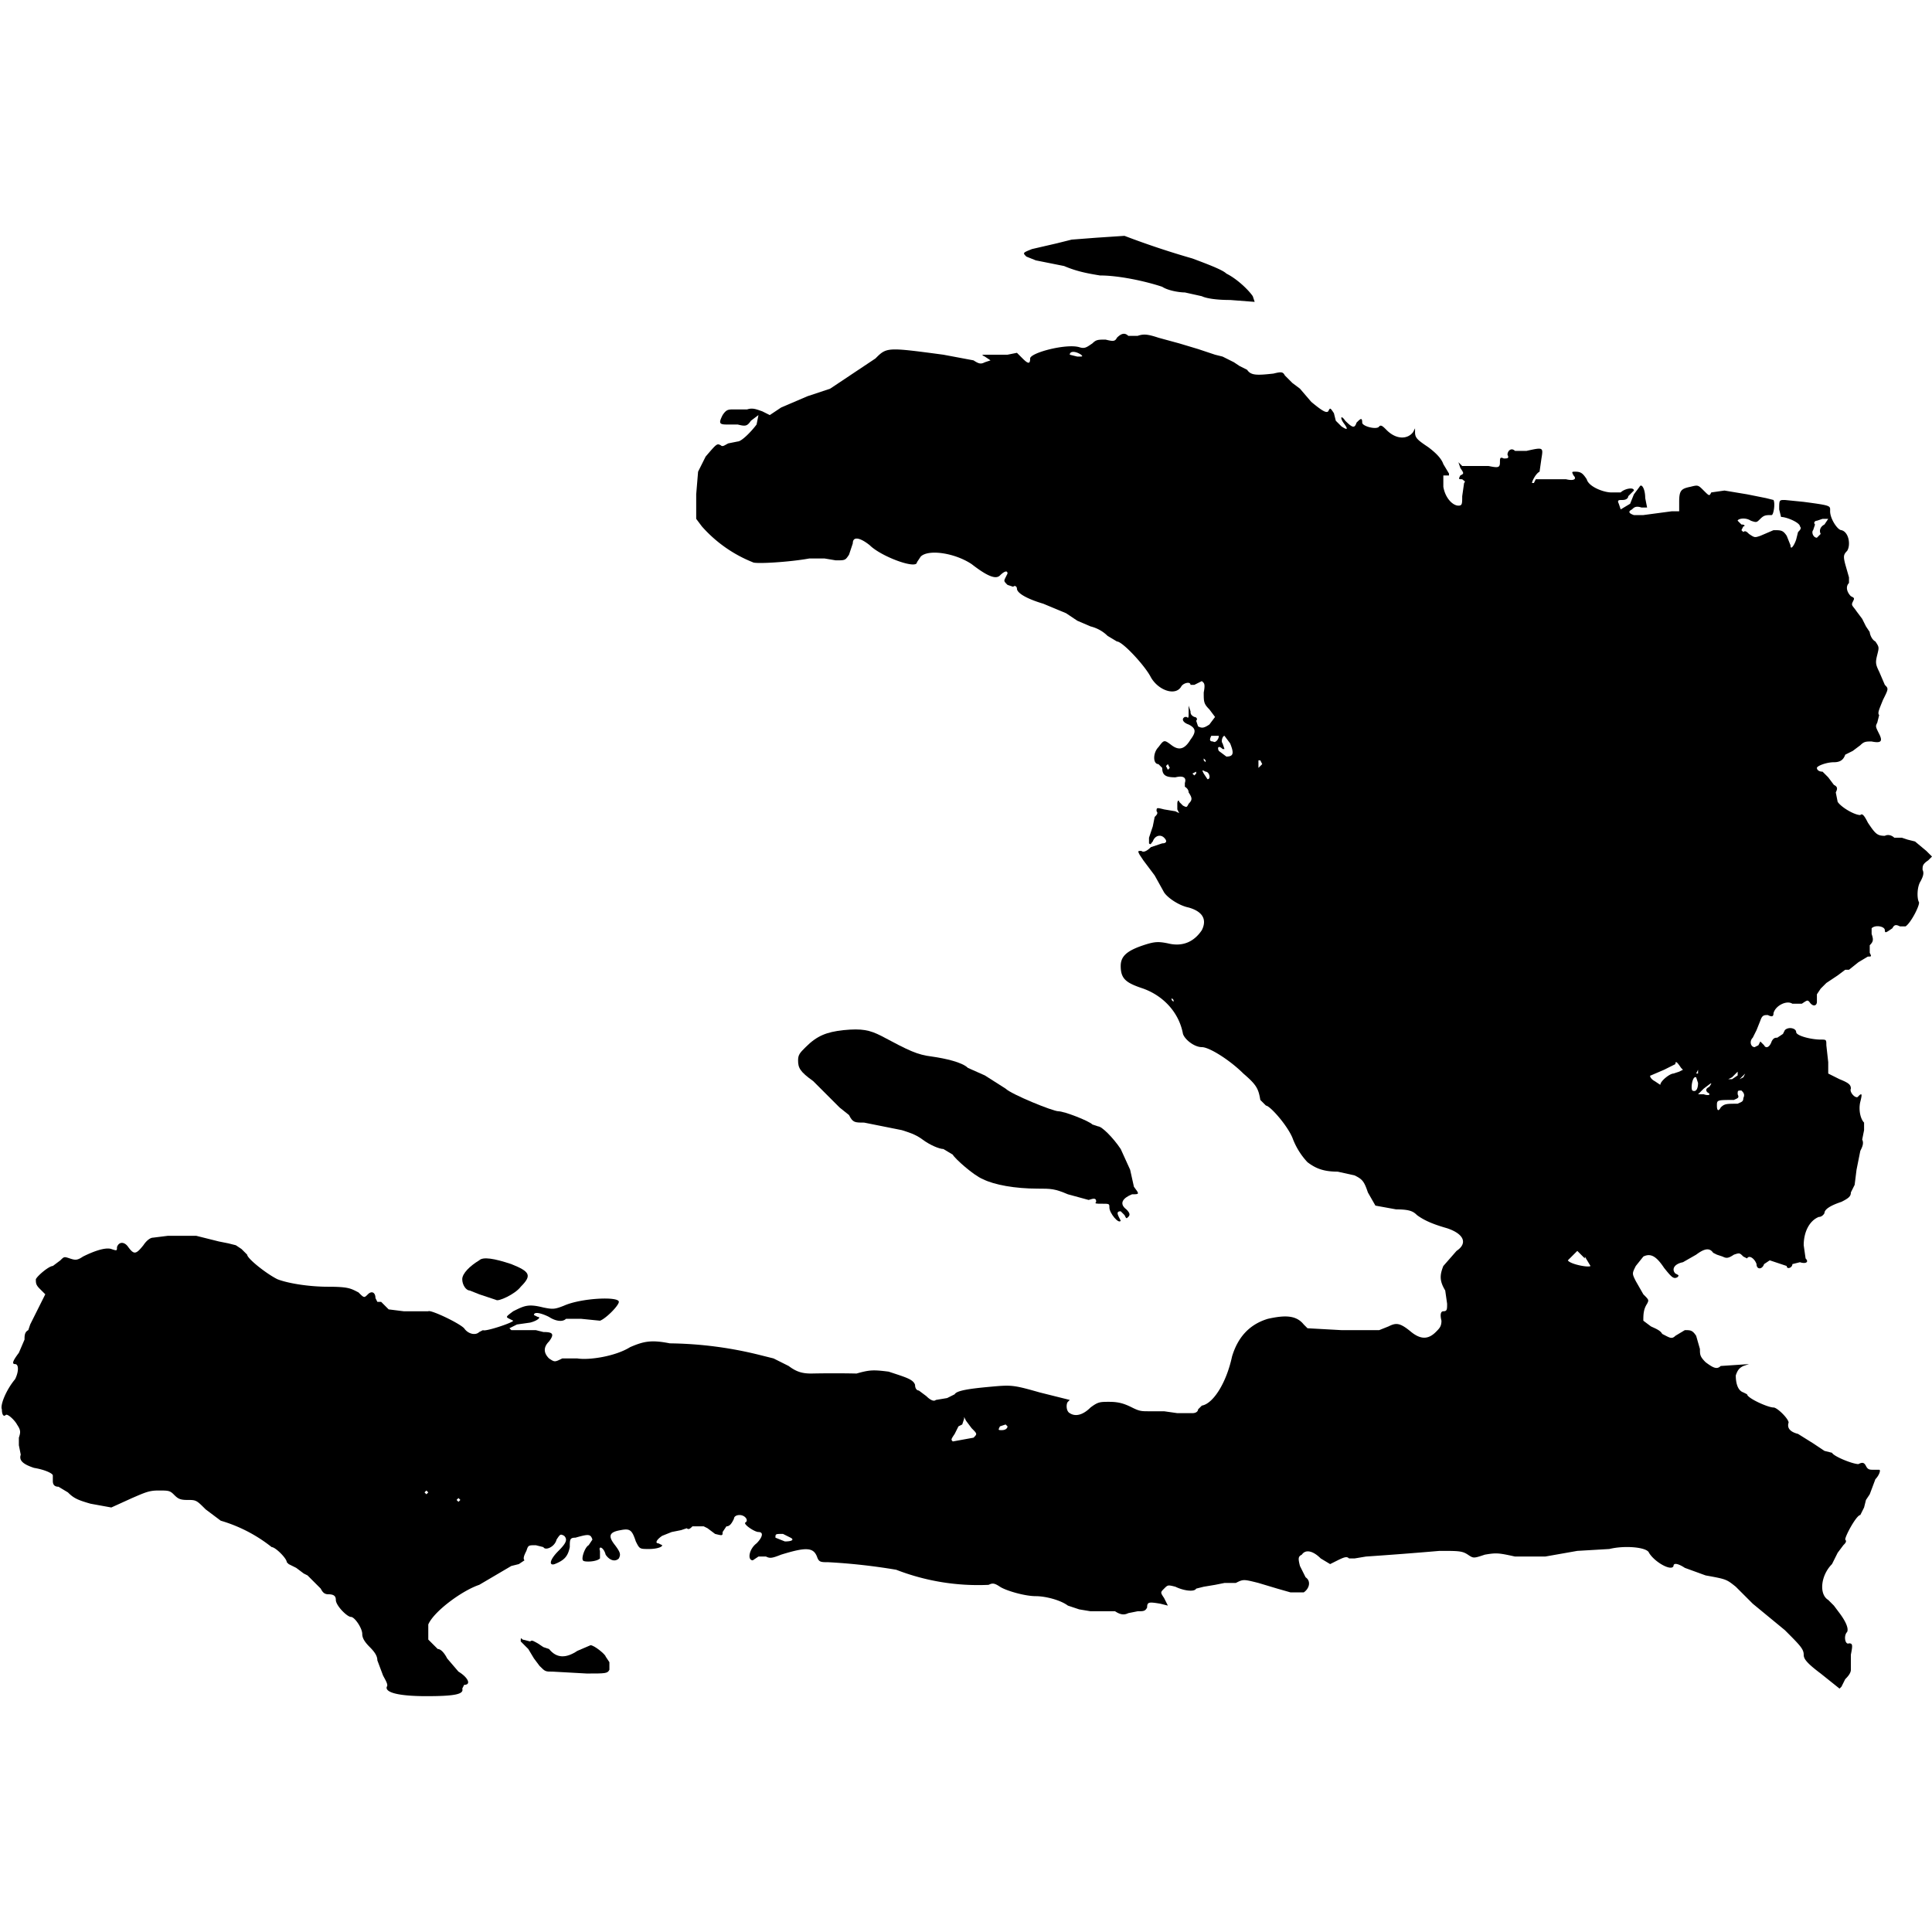<svg xmlns="http://www.w3.org/2000/svg" viewBox="0 0 1024 1024">
  <path d="M581 126l-13 1-8 2-13 3c-5 2-5 2-3 4l5 2 15 3c7 3 13 4 19 5 10 0 24 3 33 6 3 2 9 3 12 3l9 2c2 1 7 2 15 2l13 1-1-3c-2-3-8-9-14-12-2-2-10-5-18-8a447 447 0 01-36-12l-15 1z"/>
  <path d="M592 179c-1 2-2 2-6 1-4 0-5 0-7 2-3 2-4 3-7 2-7-2-26 3-26 6s-1 3-4 0l-3-3-5 1h-10c-4 0-4 0-2 1l3 2-3 1c-2 1-3 1-6-1l-16-3c-30-4-30-4-36 2l-24 16-12 4-14 6-6 4-4-2c-3-1-5-2-8-1h-7c-3 0-4 0-6 3-2 4-2 5 2 5h6c4 1 5 1 7-2l4-3-1 5c-3 4-8 9-10 9l-5 1c-2 1-3 2-4 1-2-1-2-1-8 6l-4 8-1 12v13l3 4a71 71 0 0027 19c1 1 19 0 30-2h8l6 1c5 0 5 0 7-3l2-6c0-4 4-3 9 1 6 6 25 13 25 9l2-3c4-4 18-2 27 4 9 7 13 8 15 6s4-3 4-1l-1 2c-1 2-1 2 1 4l3 1c1-1 2 0 2 1 0 2 4 5 14 8l12 5 6 4 7 3c4 1 7 3 9 5l5 3c3 0 15 13 18 19 4 7 13 10 16 5 1-2 5-3 5-1h2l4-2c1 1 2 1 1 6 0 5 0 6 3 9l3 4-3 4c-3 2-4 2-6 1l-1-3c1-1 0-2-1-2-2-1-2-2-2-3l-1-3v4c0 2 0 3-1 2h-1c-2 1-1 3 2 4 4 2 4 4 1 8-3 5-6 6-10 3s-4-3-7 1c-3 3-3 9 0 9l2 2c0 4 2 5 7 5 4-1 6 0 5 3v2s2 1 2 3c2 3 2 4 0 6-1 2-1 2-3 1l-2-2c0-1-1-1-1 1v3l1 2-2-1-6-1c-4-1-4-1-4 1 1 1 0 2-1 3l-1 5-2 6v3c1 1 1 0 2-1 1-3 4-4 6-2s1 3-1 3l-6 2c-2 2-4 3-5 2-2 0-2 0-1 2l2 3 6 8 5 9c2 3 8 7 13 8 7 2 10 6 7 12-4 6-10 9-18 7-5-1-7-1-13 1-9 3-12 6-12 11 0 7 3 9 12 12 11 4 19 13 21 24 1 3 6 7 10 7s15 7 22 14c7 6 8 8 9 14l3 3c2 0 11 10 14 17a38 38 0 008 13c4 3 8 5 16 5l9 2c4 2 5 3 7 9l4 7 11 2c7 0 9 1 11 3 4 3 9 5 16 7 9 3 11 8 5 12l-7 8c-2 5-2 8 1 13l1 7c0 3 0 4-2 4-1 0-2 1-1 5 0 3-1 4-3 6-4 4-8 4-13 0-6-5-8-5-12-3l-5 2h-20l-18-1-2-2c-4-5-10-5-19-3-10 3-16 10-19 20-3 14-10 25-16 26l-2 2c0 1-1 2-3 2h-8l-7-1h-8c-4 0-5 0-9-2s-7-3-12-3-6 0-10 3c-4 4-8 5-11 3-2-1-2-5-1-6l1-1-16-4c-14-4-15-4-26-3s-18 2-19 4l-4 2-6 1c-1 1-3 0-5-2l-4-3c-1 0-2-1-2-3-1-3-5-4-14-7-8-1-10-1-17 1a572 572 0 00-24 0c-5 0-8-1-12-4l-8-4-8-2a206 206 0 00-47-6c-10-2-14-1-21 2-8 5-22 7-28 6h-8c-4 2-4 2-7 0-3-3-3-6 0-9 3-4 2-5-3-5l-4-1h-13l-1-1 4-2 7-1c4-1 6-3 4-3l-2-1c0-2 4-1 8 1 3 2 7 3 9 1h8l10 1c3-1 10-8 10-10 0-3-20-2-29 2-5 2-6 2-11 1-8-2-10-1-16 2-4 3-4 3-2 4l2 1c0 1-15 6-16 5l-2 1c-2 2-6 1-8-2-3-3-18-10-19-9h-13l-8-1-2-2-2-2h-2l-1-2c0-3-2-4-4-2s-2 2-5-1c-4-2-5-3-16-3s-22-2-27-4c-6-3-16-11-16-13l-3-3-3-2-4-1-5-1-12-3H89l-8 1c-1 0-3 1-5 4-4 5-5 5-8 1-2-3-5-3-6 0 0 2 0 2-3 1s-9 1-15 4c-3 2-4 2-7 1s-3-1-5 1l-4 3c-2 0-8 5-9 7 0 2 0 3 2 5l3 3-7 14-1 2-1 3c-2 1-2 3-2 5l-3 7c-3 4-4 6-2 6s2 4 0 8c-5 6-8 14-7 16 0 3 1 4 2 3s5 3 6 5c2 3 2 4 1 7v4l1 5c-1 3 1 5 7 7 6 1 10 3 10 4v3c0 2 1 3 3 3l5 3c3 3 5 4 12 6l11 2 11-5c7-3 9-4 14-4s6 0 8 2 3 3 7 3c5 0 5 0 10 5l8 6a79 79 0 0127 14c2 0 8 6 8 8l1 1 4 2 4 3 2 1 3 3 4 4c1 2 2 3 4 3 3 0 4 1 4 3 0 3 6 9 8 9s6 6 6 9c0 2 1 4 4 7s4 5 4 7l3 8c1 2 3 5 2 6-1 3 6 5 21 5s20-1 19-4l1-2c4 0 2-4-3-7l-6-7c-1-2-3-5-5-5l-5-5v-8c3-7 18-18 27-21l17-10 4-1 3-2c-1-1 0-3 1-5 1-3 1-3 5-3l4 1c1 2 6 0 7-4 2-3 2-3 4-2 2 2 1 4-3 8-5 5-5 8-2 7 5-2 7-4 8-9 0-4 0-5 3-5 7-2 8-2 9 1l-2 3c-2 1-4 7-3 8 0 1 7 1 9-1v-4c-1-3 2-2 3 2 2 3 5 4 7 2 1-2 1-3-2-7-4-5-3-7 3-8 5-1 6 0 8 6 2 4 2 4 7 4 4 0 7-1 7-2l-2-1c-2 0-1-2 2-4l5-2 5-1 3-1c1 1 2 0 3-1h6l2 1 4 3c4 1 4 1 4-1l2-3c2 0 3-2 4-4 0-1 1-2 3-2 3 0 5 3 3 4-1 1 5 5 7 5 3 0 2 3-1 6-4 3-5 9-2 9l3-2h4c2 1 3 1 8-1 13-4 17-4 19 1 1 3 2 3 6 3a320 320 0 0136 4 120 120 0 0049 8c2-1 3-1 6 1s13 5 19 5c5 0 13 2 17 5l6 2 6 1h13c3 2 5 2 7 1l5-1c3 0 4 0 5-2 0-3 1-3 7-2l4 1-2-4c-2-3-2-3 0-5s2-2 6-1c4 2 10 3 11 1l4-1 6-1 5-1h6c4-2 4-2 12 0l10 3 7 2h7c3-2 4-6 1-8l-3-6c-1-4-1-5 1-6 2-3 6-2 10 2l5 3 4-2c4-2 5-2 6-1h3l6-1a2125 2125 0 0039-3c10 0 12 0 15 2s3 2 9 0c6-1 7-1 16 1h16l17-3 17-1c8-2 20-1 21 2 3 5 12 10 13 7 0-2 3-1 6 1l11 4c11 2 11 2 16 6l9 9 17 14c8 8 10 10 10 13 0 2 1 4 9 10l10 8 1-1 2-4c1-1 3-3 3-5v-8c1-5 1-6-1-6-2 1-3-4-1-6 1-2-1-6-4-10l-3-4-3-3c-5-3-4-13 2-19l3-6 3-4c1-1 2-2 1-3 0-2 6-13 8-13l2-4 1-4 2-3 3-8c2-2 3-5 2-5h-3c-2 0-3 0-4-2s-2-2-4-1c-3 0-13-4-14-6l-4-1-6-4-8-5c-4-1-6-3-5-6 0-2-6-8-8-8-3 0-14-5-14-7l-2-1c-3-1-4-5-4-9 1-3 2-4 4-5l3-1-15 1c-2 2-4 1-8-2-3-3-3-4-3-7l-2-7c-2-3-3-3-6-3l-5 3c-2 2-3 1-7-1-1-2-4-3-6-4l-4-3c0-3 0-6 2-9 1-2 1-2-2-5l-4-7c-2-4-2-4 0-8l4-5c4-2 7 0 11 6 4 5 5 6 7 5 1-1 1-1-1-2-2-2-1-5 4-6l7-4c4-3 7-4 9-1l2 1 3 1c2 1 3 1 6-1 3-1 3-1 5 1l2 1c1-2 4 0 5 3 0 3 3 3 4 0l3-2 9 3c0 2 3 1 3-1l4-1c3 1 5 0 3-2l-1-7c0-7 3-13 8-15 2 0 3-2 3-2 0-2 3-4 9-6 4-2 5-3 5-5l2-4 1-8 2-10c1-2 2-4 1-6l1-5v-4c-2-2-3-7-2-11s1-5-1-3c-1 2-5-2-4-4 0-2-1-3-6-5l-6-3v-6l-1-9c0-3 0-3-3-3-5 0-13-2-13-4s-4-3-6-1l-1 2-3 2c-1 0-2 0-3 2-1 3-3 4-4 2l-2-2-1 2-2 1c-2 0-3-3-1-5l2-4 2-5c1-3 2-3 4-3 2 1 3 1 3-1 1-4 7-7 10-5h5c3-2 3-2 4-1 2 3 4 2 4 0v-4l2-3 3-3 6-4 4-3h2l5-4 5-3c2 0 2 0 1-2v-4c2-2 2-3 1-6v-3c2-2 7-1 7 1s1 1 4-1c1-2 2-2 4-1h3c3-2 8-12 7-13-1-2-1-8 1-11 1-2 2-4 1-6 0-2 0-3 3-5l2-2-3-3-6-5-4-1-3-1h-4c-1-1-3-2-5-1-4 0-5-1-9-7-2-4-3-5-4-4-3 0-10-4-12-7l-1-5c1-2 1-3-1-4l-3-4-3-3c-2 0-3-1-3-2s5-3 9-3c3 0 5-1 6-4l4-2 4-3c2-2 3-2 6-2 5 1 6 0 4-4s-2-4-1-6l1-4c-1-1 0-3 2-8 3-6 3-6 1-8l-3-7c-2-4-2-5-1-9s1-4-1-7c-2-1-3-4-3-5l-2-3-2-4-3-4c-2-3-3-3-2-5s1-2-1-3c-2-2-3-5-1-7v-3l-2-7c-1-4-1-5 1-7 2-3 1-10-3-11-2 0-6-6-6-10 0-3 1-3-14-5l-10-1c-3 0-3 0-3 5l1 4c3 0 10 3 10 5 1 1 0 2-1 3l-1 4c-1 3-3 6-3 3l-2-5c-2-3-3-3-7-3l-7 3c-3 1-3 1-6-1-1-1-2-2-3-1l-1-1 1-2c1 0 1-1-1-1l-2-2c0-1 4-2 7 0 3 1 3 1 5-1s3-2 6-2c1 0 2-6 1-8l-4-1-10-2-12-2-7 1c-1 2-1 2-4-1s-3-3-7-2c-5 1-6 2-6 8v5h-4l-15 2h-5c-3-1-3-2-1-3 1-1 2-2 5-1h3l-1-5c0-5-2-8-3-6l-3 4-2 5-5 3-1-3c-1-2 0-2 2-2s3-1 3-2l2-2 1-1c0-2-5-1-7 1h-5c-4 0-12-3-13-7-2-3-3-4-6-4-2 0-2 0-1 2 2 2 0 3-4 2h-16l-1 2h-1c0-1 2-5 4-6l1-7c1-6 1-6-8-4h-6c-2-2-4 0-4 2 1 2 0 2-2 2-2-1-2 0-2 2 0 3-1 3-6 2h-14l-2-2 1 3c2 3 2 3 0 4-1 2-1 2 1 2 1 1 2 1 1 2l-1 7c0 4 0 5-2 5-3 0-7-4-8-10v-6h3v-1l-3-5c-1-3-4-6-8-9-6-4-7-5-7-8v-2l-1 2c-3 4-9 4-14-1-2-2-3-3-4-2-1 2-9 0-9-2 0-3-1-2-3 0-1 3-2 3-6-1-2-3-3-2-1 1 3 4 2 4-1 2l-3-3-1-4c-2-3-2-3-3-1-1 1-3 0-9-5l-6-7-4-3-4-4c-1-2-2-2-6-1-9 1-12 1-14-2l-4-2-3-2-4-2-2-1-4-1-9-3-10-3-11-3c-6-2-8-2-11-1h-5c-2-2-4-1-6 1zm-19 9c1 1 1 1-2 1l-4-1c0-2 3-2 6 0zm396 87l-2 3c-2 1-3 3-2 5l-2 2c-2 0-3-3-2-4l1-3c-1-1 0-2 1-2l3-1h3zM646 390c0 2-2 4-3 3-2 0-2-1-1-3h4zm6 4c2 5 2 7-2 7l-4-3c-1-2 0-3 2-1h1l-1-3c-1-1 0-4 1-4l3 4zm-13 9v1l-1-1v-1l1 1zm30 2l-2 2v-4h1l1 2zm-49 2l-1 1-1-2 1-1 1 2zm19 2c2 0 3 4 1 4l-2-3c-1-2-1-2 1-1zm-5 1l-1 1-1-1 2-1v1zm-12 120v1l-1-1v-1l1 1zm269 36l1 1-2 1-3 1c-2 0-7 4-7 6l-3-2c-2-1-3-3-2-3l7-3 6-3c0-2 1-1 3 2zm9 3h-1l1-2v2zm21 1l-3 2h-2l2-1 2-2 1-1v2zm3 1l-2 1 3-3-1 2zm-24 3c0 3-1 5-3 4-1-1 0-8 2-7l1 3zm6 2c-2 1-2 2-1 3 2 1 1 2-2 1h-3l3-3c4-3 5-4 3-1zm17 2c1 1 2 2 1 4 0 2-1 2-3 3-6 0-7 0-9 2-1 2-2 2-2-1s0-3 9-3c2-1 3-1 2-3 0-2 0-2 2-2zm-83 88l3 5c-1 1-11-1-12-3l5-5 4 4zm-328 87l3 4c3 3 3 3 1 5l-11 2c-1-1-1-1 1-4l2-4 2-1 1-3v-1l1 2zm22 3c0 1-1 2-3 2s-2 0-1-2l3-1 1 1zm-307 35l-1 1-1-1 1-1 1 1zm17 4l-1 1-1-1 1-1 1 1zm175 20c2 1 1 2-3 2l-5-2c0-2 0-2 4-2l4 2z"/>
  <path d="M447 546c-9 1-14 3-20 9-3 3-4 4-4 7 0 4 1 6 8 11l8 8 6 6 5 4c2 4 3 4 8 4l10 2 10 2c3 1 7 2 11 5s9 5 11 5l5 3c1 2 11 11 16 13 6 3 17 5 29 5 7 0 9 0 16 3l11 3c3-1 4-1 4 1-1 1 0 1 3 1 4 0 4 0 4 2 0 3 5 9 6 7l-1-2c-1-2-1-3 1-3l2 2c1 2 1 2 2 1s1-2-1-4c-4-3-2-6 3-8 4 0 4 0 1-4l-2-9-5-11c-4-6-10-12-12-12l-3-1c-2-2-15-7-18-7s-25-9-28-12l-11-7-9-4c-3-3-12-5-19-6-8-1-12-3-27-11-6-3-10-4-20-3z"/>
  <path d="M254 668c-5 3-9 7-9 10s2 6 4 6l5 2 6 2 3 1c1 1 10-3 13-7 6-6 5-8-5-12-9-3-15-4-17-2z"/>
  <path d="M276 870l4 4 3 5 3 4c3 3 3 3 7 3l18 1c10 0 11 0 12-2v-4l-2-3c0-1-6-6-8-6l-7 3c-6 4-11 4-15-1l-3-1-3-2c-2-1-3-2-4-1l-4-1c-1-1-1-1-1 1z"/>
</svg>
